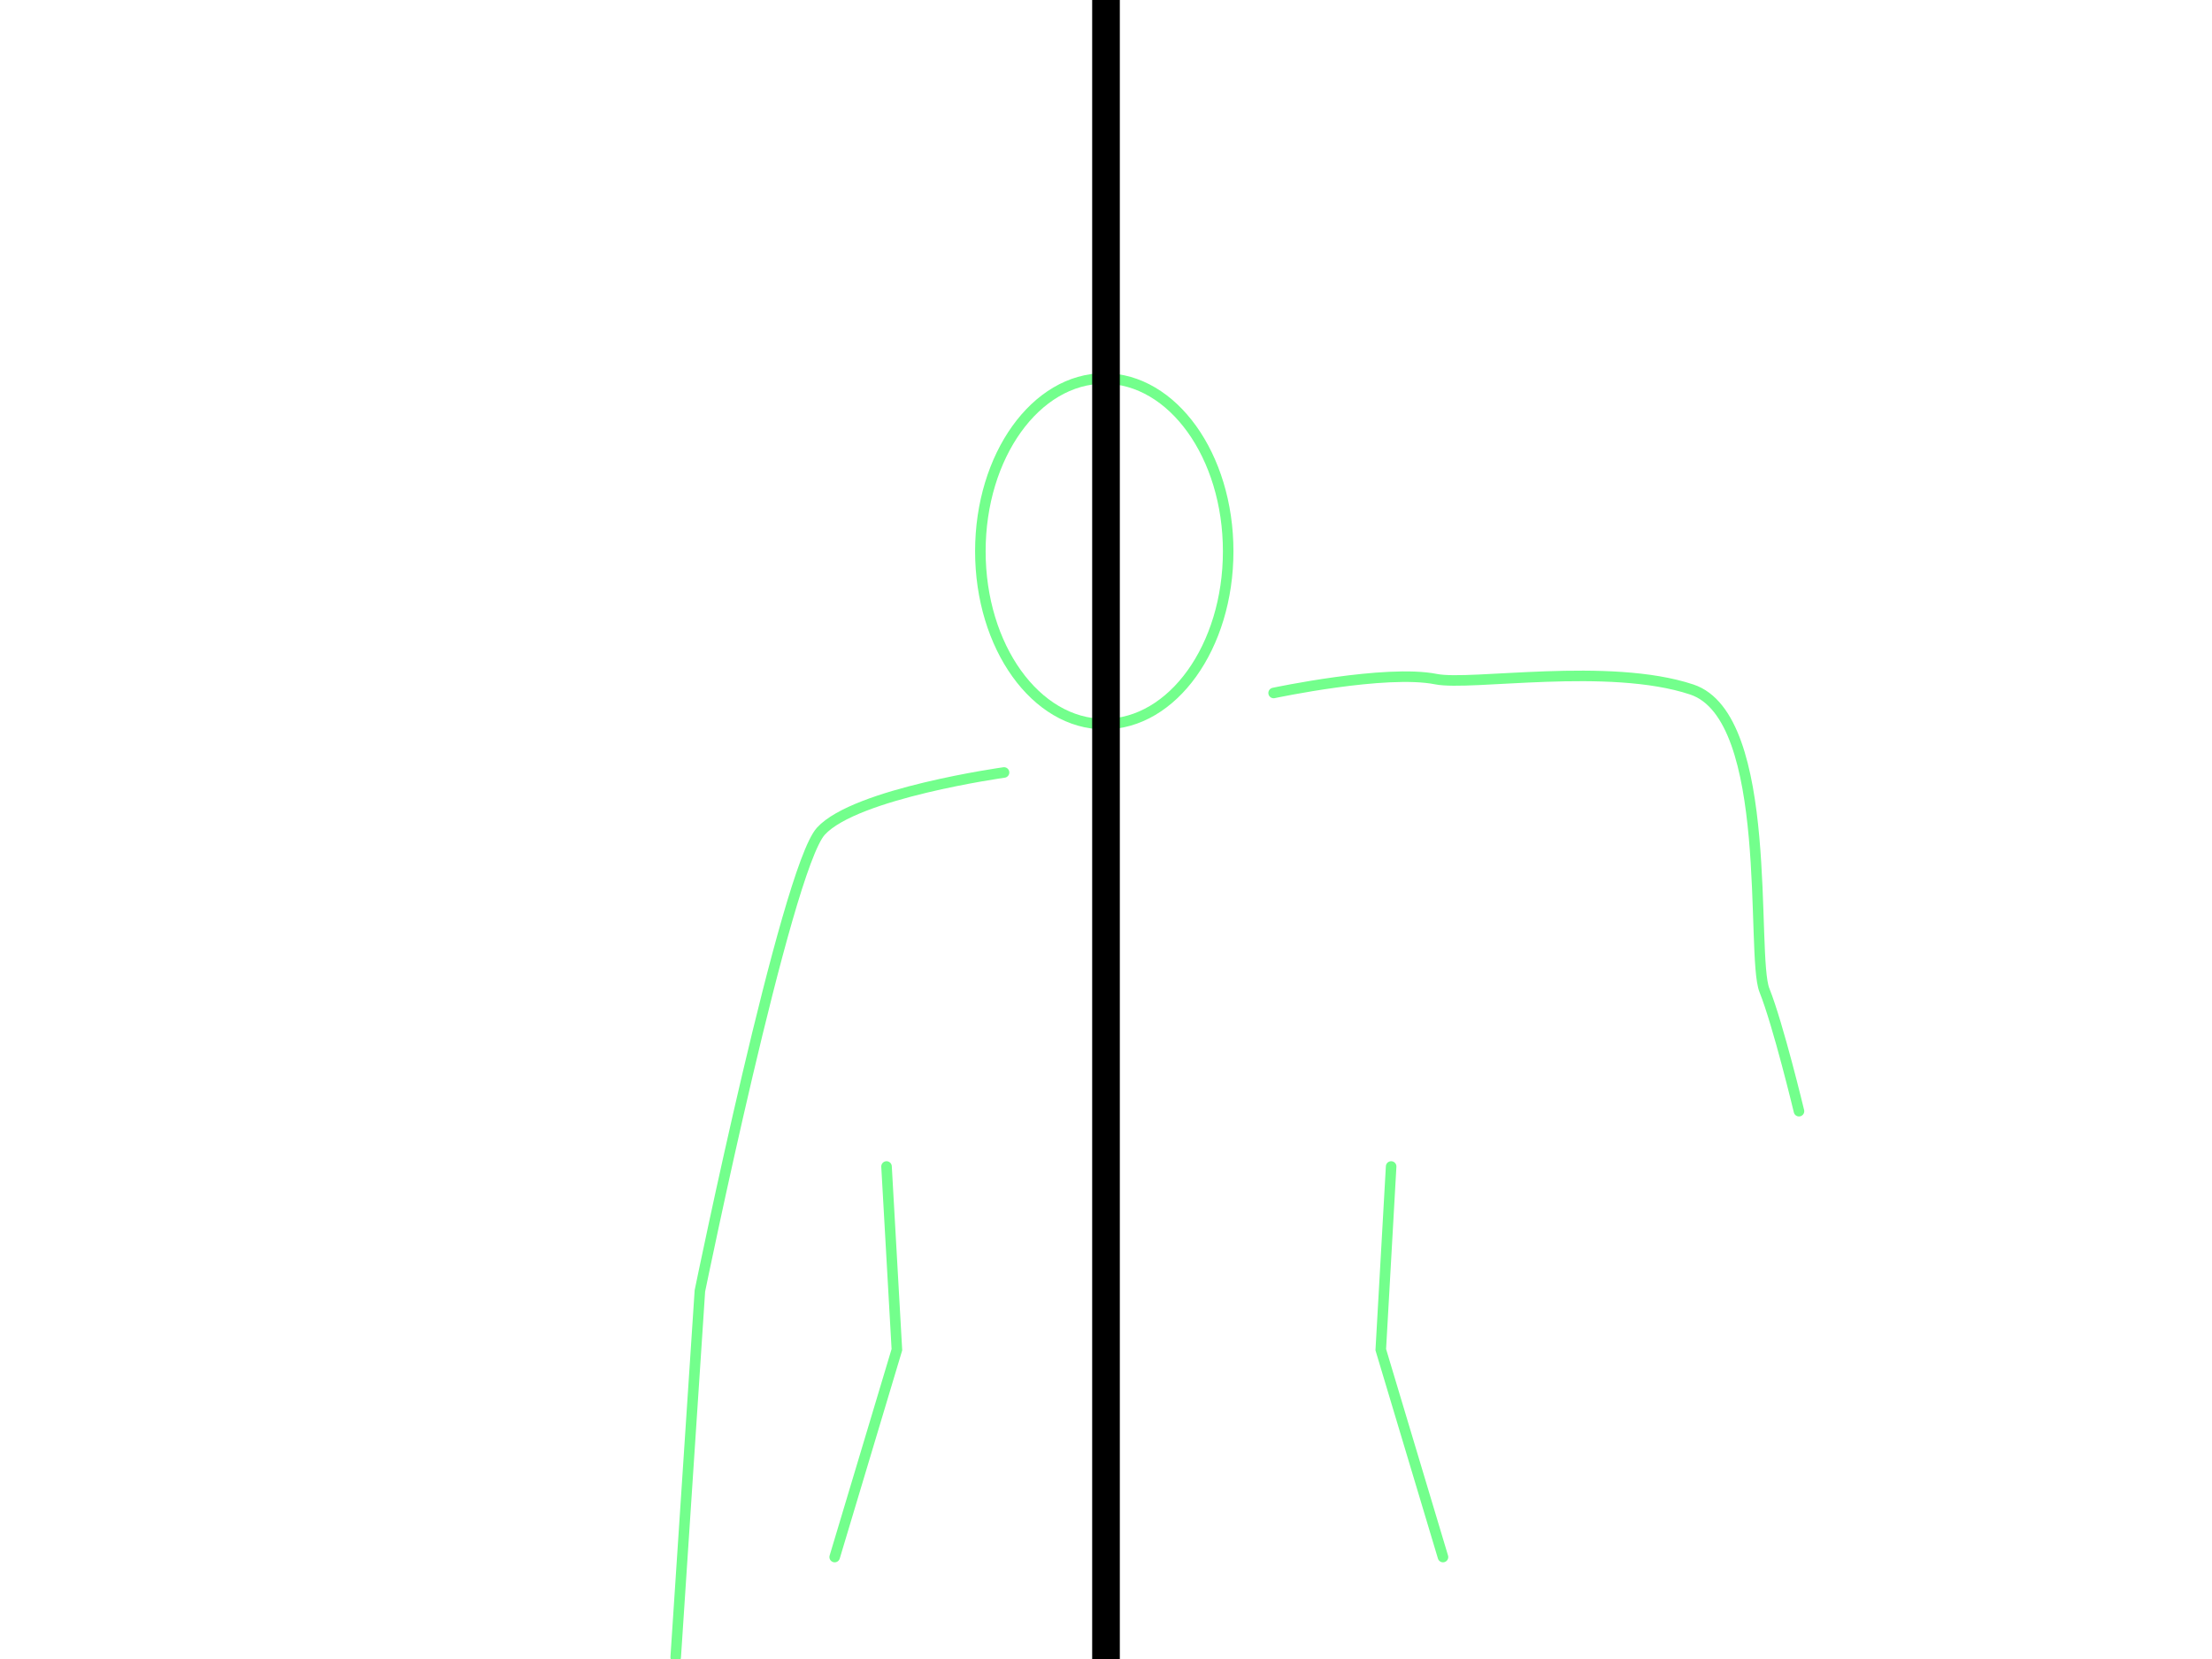 <svg xmlns="http://www.w3.org/2000/svg" viewBox="0 0 640 480"><defs><style>.cls-1,.cls-2,.cls-3{fill:none;}.cls-1{stroke:#73ff8c;stroke-linecap:round;stroke-width:3.05px;}.cls-1,.cls-2{stroke-miterlimit:10;}.cls-2{stroke:#000;stroke-width:8px;}</style></defs><g id="g"><ellipse class="cls-1" cx="319.5" cy="159.5" rx="35.85" ry="50"/><polyline class="cls-1" points="256.5 337.5 259.5 390.5 241.5 450.5"/><polyline class="cls-1" points="402.5 337.5 399.5 390.5 417.5 450.5"/><path class="cls-1" d="M290.5,223.5s-43,6-53,17-35,133-35,133l-7,106"/><path class="cls-1" d="M368.5,200.5s32.44-6.91,47-4c10,2,50-5,74,3s17,77,21,87,10,35,10,35"/></g><g id="Layer_1" data-name="Layer 1"><line class="cls-2" x1="320" x2="320" y2="480"/><rect class="cls-3" width="8" height="8"/><rect class="cls-3" y="472" width="8" height="8"/><rect class="cls-3" x="632" y="472" width="8" height="8"/><rect class="cls-3" x="632" width="8" height="8"/></g></svg>